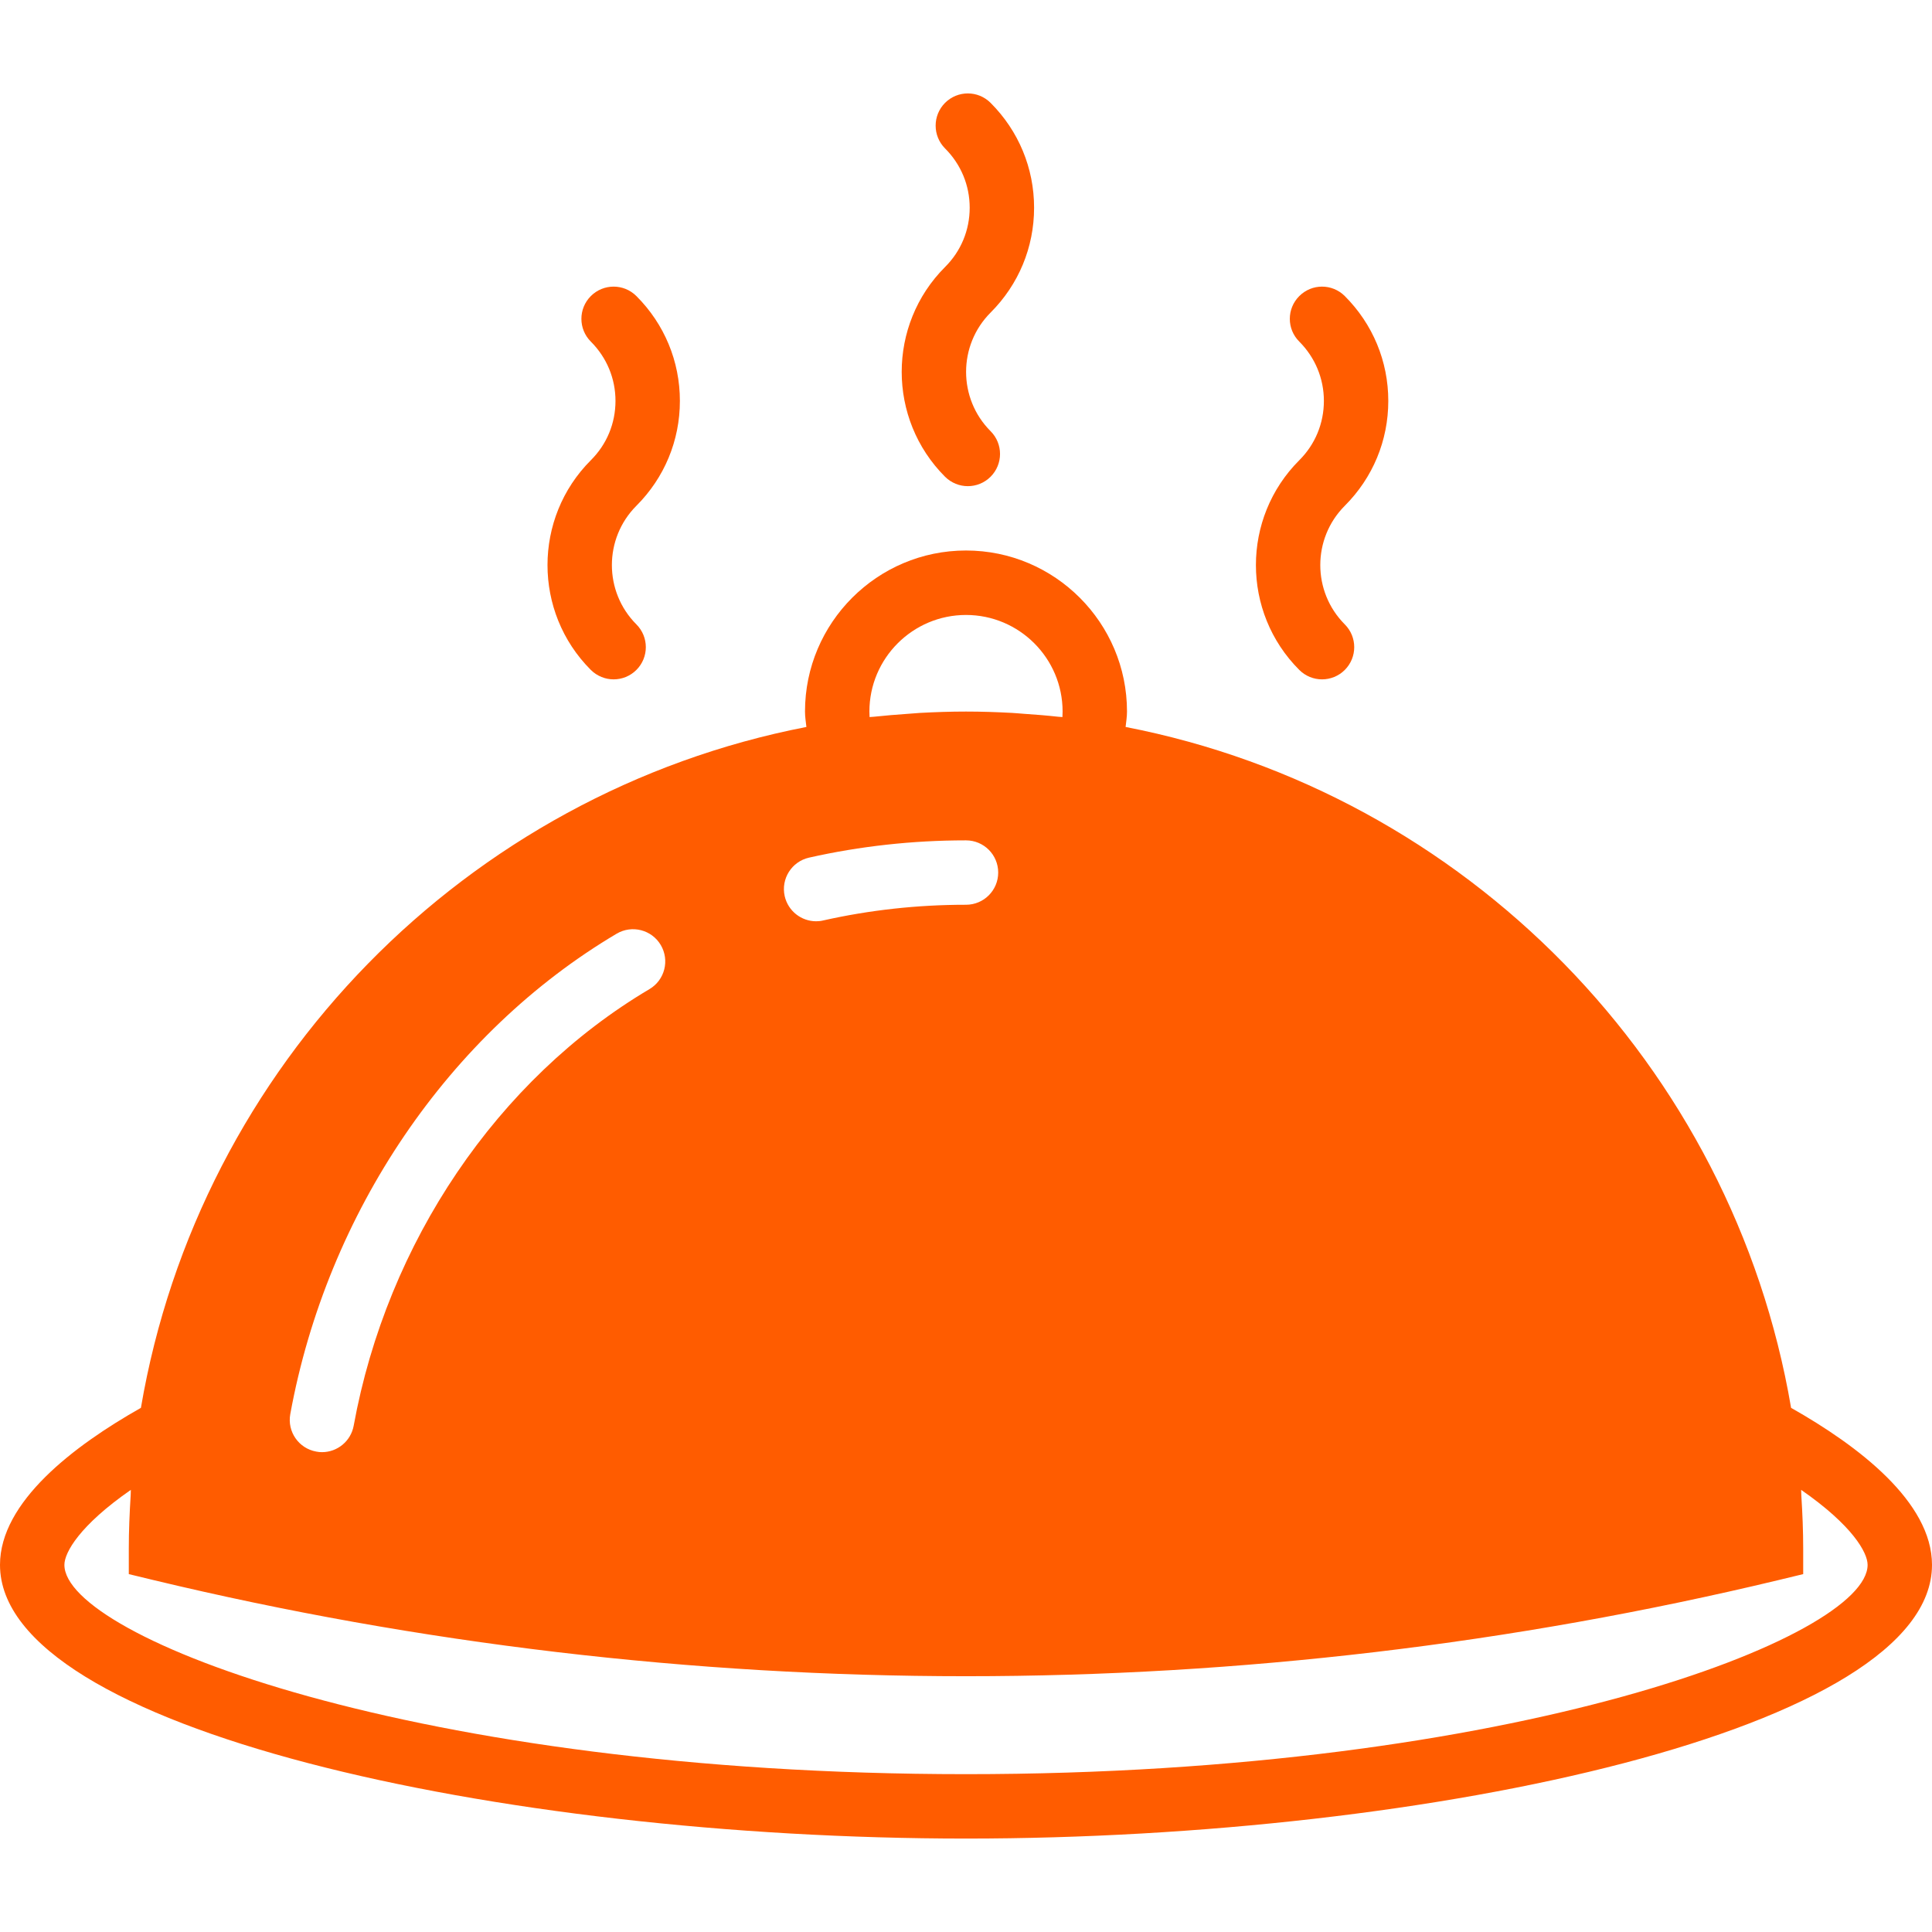 <svg width="33" height="33" viewBox="0 0 33 33" fill="none" xmlns="http://www.w3.org/2000/svg">
<g clip-path="url(#clip0_354_149)">
<path d="M10.092 11.443C10.2 11.55 10.341 11.604 10.481 11.604C10.622 11.604 10.763 11.55 10.87 11.443C11.085 11.228 11.085 10.88 10.87 10.665C10.312 10.106 10.312 9.198 10.87 8.639C11.349 8.16 11.613 7.525 11.613 6.848C11.613 6.172 11.349 5.536 10.87 5.057C10.655 4.842 10.307 4.842 10.092 5.057C9.877 5.272 9.877 5.62 10.092 5.835C10.363 6.106 10.513 6.465 10.513 6.848C10.513 7.231 10.364 7.591 10.092 7.861C9.105 8.848 9.105 10.456 10.092 11.443Z" fill="#FF5C00"/>
<path d="M22.193 11.443C22.3 11.55 22.441 11.604 22.581 11.604C22.722 11.604 22.863 11.55 22.97 11.443C23.185 11.228 23.185 10.88 22.97 10.665C22.412 10.106 22.412 9.198 22.97 8.639C23.449 8.16 23.713 7.525 23.713 6.848C23.713 6.172 23.449 5.536 22.97 5.057C22.755 4.842 22.408 4.842 22.193 5.057C21.977 5.272 21.977 5.62 22.193 5.835C22.463 6.106 22.613 6.465 22.613 6.848C22.613 7.231 22.464 7.591 22.193 7.861C21.205 8.848 21.205 10.456 22.193 11.443Z" fill="#FF5C00"/>
<path d="M16.142 8.143C16.25 8.25 16.391 8.304 16.531 8.304C16.672 8.304 16.813 8.25 16.92 8.143C17.135 7.928 17.135 7.58 16.92 7.365C16.362 6.806 16.362 5.898 16.92 5.339C17.399 4.86 17.663 4.225 17.663 3.548C17.663 2.872 17.399 2.236 16.92 1.757C16.705 1.542 16.358 1.542 16.142 1.757C15.928 1.972 15.928 2.32 16.142 2.535C16.413 2.806 16.563 3.165 16.563 3.548C16.563 3.931 16.414 4.291 16.142 4.561C15.155 5.548 15.155 7.155 16.142 8.143Z" fill="#FF5C00"/>
<path d="M30.593 24.047C29.597 18.194 25.034 13.544 19.226 12.417C19.236 12.329 19.25 12.241 19.25 12.153C19.25 10.637 18.016 9.403 16.5 9.403C14.984 9.403 13.75 10.637 13.75 12.153C13.75 12.241 13.764 12.329 13.774 12.417C7.966 13.544 3.403 18.194 2.407 24.047C1.257 24.697 0 25.655 0 26.729C0 29.526 8.532 31.404 16.5 31.404C24.468 31.404 33 29.526 33 26.729C33 25.655 31.743 24.697 30.593 24.047ZM14.853 12.248C14.851 12.217 14.85 12.185 14.85 12.154C14.85 11.244 15.59 10.504 16.5 10.504C17.41 10.504 18.15 11.244 18.15 12.154C18.15 12.185 18.149 12.217 18.147 12.248C18.121 12.246 18.095 12.245 18.07 12.242C17.881 12.221 17.69 12.206 17.499 12.193C17.428 12.188 17.359 12.181 17.288 12.177C17.027 12.163 16.765 12.154 16.5 12.154C16.236 12.154 15.974 12.163 15.713 12.177C15.643 12.181 15.573 12.188 15.502 12.193C15.311 12.206 15.121 12.222 14.931 12.242C14.905 12.245 14.879 12.245 14.853 12.248ZM13.819 14.649C14.689 14.453 15.589 14.354 16.492 14.354C16.494 14.354 16.497 14.354 16.5 14.354C16.804 14.354 17.05 14.6 17.05 14.904C17.05 15.208 16.804 15.454 16.5 15.454C16.498 15.454 16.495 15.454 16.493 15.454C15.67 15.454 14.853 15.544 14.061 15.722C14.021 15.732 13.98 15.736 13.94 15.736C13.688 15.736 13.461 15.562 13.403 15.306C13.337 15.01 13.523 14.716 13.819 14.649ZM10.533 15.948C10.794 15.794 11.131 15.88 11.286 16.141C11.441 16.403 11.355 16.74 11.093 16.895C8.501 18.43 6.612 21.218 6.041 24.353C5.992 24.618 5.761 24.804 5.5 24.804C5.467 24.804 5.434 24.801 5.401 24.794C5.102 24.74 4.904 24.454 4.958 24.155C5.587 20.712 7.671 17.644 10.533 15.948ZM16.5 30.304C7.097 30.304 1.1 27.956 1.1 26.729C1.1 26.518 1.361 26.054 2.235 25.448C2.233 25.48 2.234 25.511 2.232 25.542C2.213 25.843 2.2 26.147 2.2 26.454V26.887L2.622 26.989C7.162 28.079 11.831 28.631 16.5 28.631C21.169 28.631 25.838 28.079 30.378 26.989L30.8 26.887V26.454C30.8 26.147 30.787 25.844 30.768 25.542C30.766 25.511 30.767 25.48 30.765 25.448C31.639 26.054 31.9 26.518 31.9 26.729C31.9 27.956 25.903 30.304 16.5 30.304Z" fill="#FF5C00"/>
</g>
<defs>
<clipPath id="clip0_354_149">
<rect width="33" height="33" fill="white"/>
</clipPath>
</defs>
</svg>
